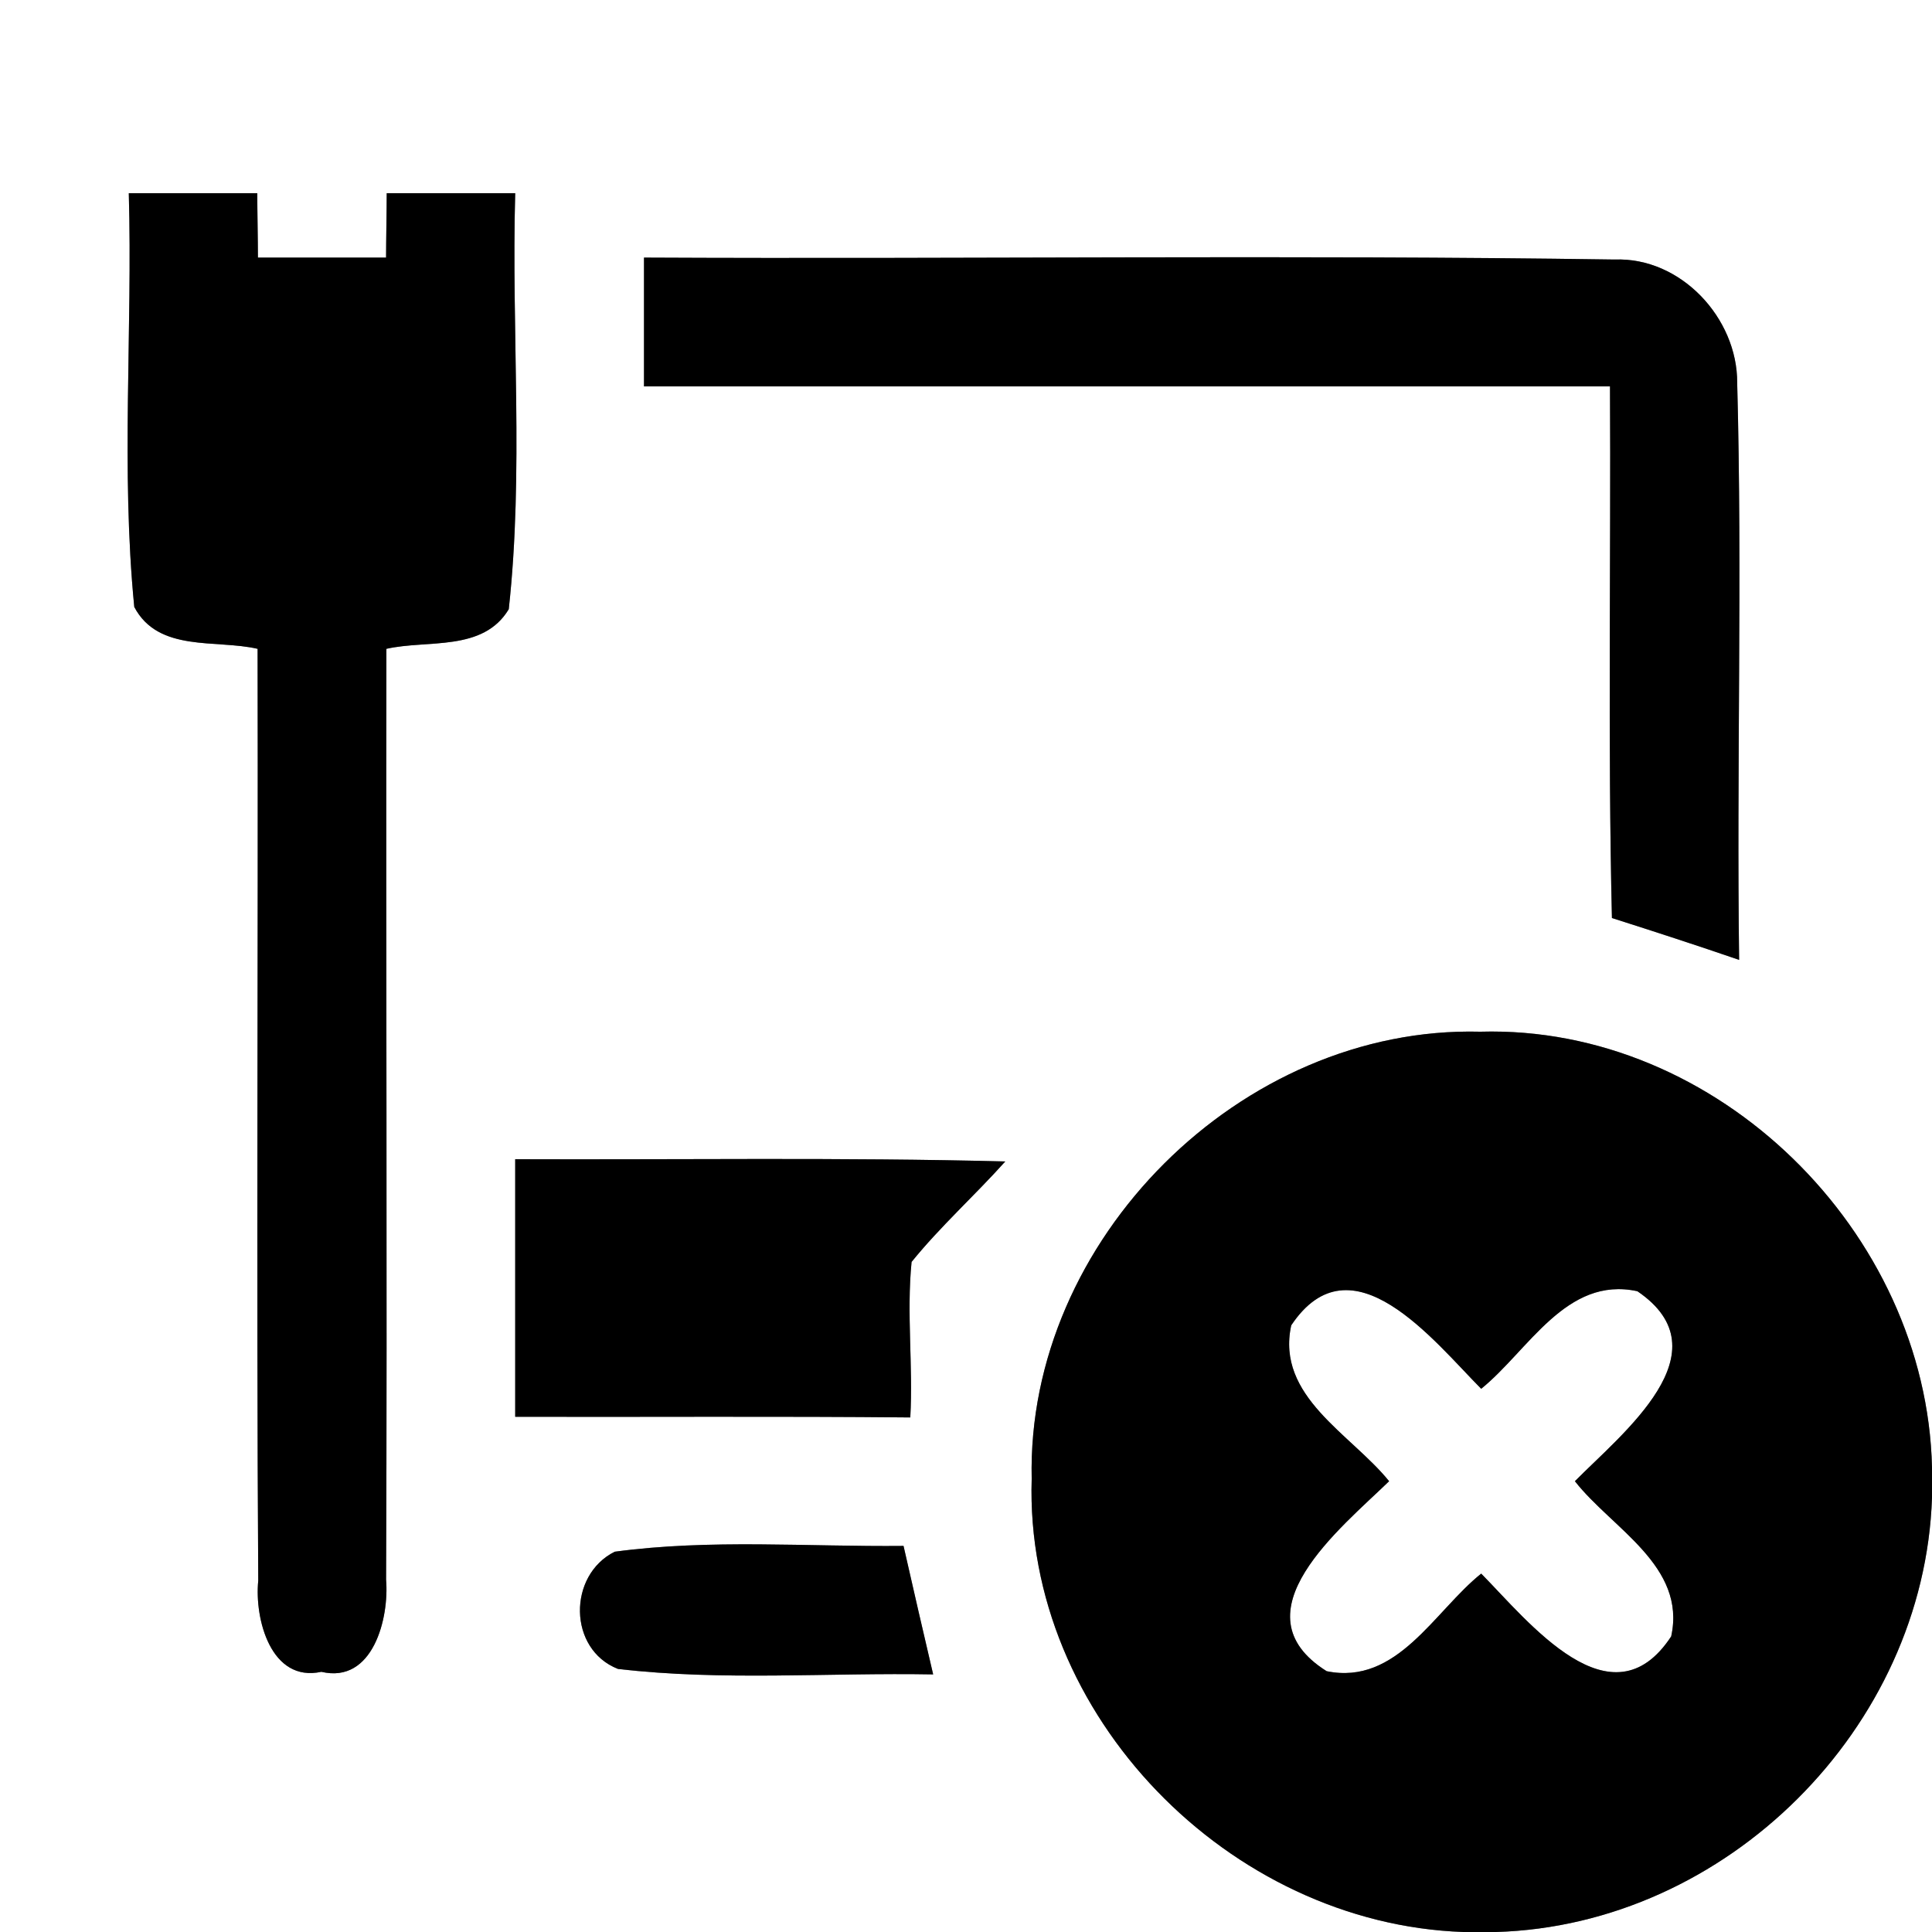 <?xml version="1.0" encoding="UTF-8" ?>
<!DOCTYPE svg PUBLIC "-//W3C//DTD SVG 1.1//EN" "http://www.w3.org/Graphics/SVG/1.1/DTD/svg11.dtd">
<svg width="60pt" height="60pt" viewBox="0 0 60 60" version="1.1" xmlns="http://www.w3.org/2000/svg">
<rect x="0" y="0" width="60" height="60" fill="#808080" stroke="none"/>
<g id="#ffffffff">
<path fill="#ffffff" opacity="1.00" d=" M 0.00 0.00 L 60.00 0.00 L 60.00 45.57 C 59.83 38.26 53.34 31.83 45.97 32.04 C 38.55 31.85 31.87 38.51 32.04 45.93 C 31.81 53.27 38.18 59.75 45.45 60.00 L 0.00 60.00 L 0.00 0.00 M 4.00 6.00 C 4.12 10.28 3.75 14.58 4.17 18.85 C 4.92 20.27 6.71 19.85 8.00 20.15 C 8.02 29.80 7.96 39.45 8.02 49.09 C 7.90 50.27 8.41 52.26 9.98 51.92 C 11.59 52.30 12.09 50.24 11.99 49.06 C 12.03 39.43 11.98 29.79 12.00 20.15 C 13.28 19.86 15.00 20.25 15.80 18.92 C 16.27 14.63 15.88 10.31 16.00 6.00 C 14.67 6.00 13.34 6.00 12.01 6.00 C 12.01 6.50 11.99 7.50 11.99 8.00 C 10.66 8.00 9.34 8.00 8.01 8.00 C 8.01 7.50 7.99 6.50 7.99 6.00 C 6.66 6.00 5.33 6.00 4.00 6.00 M 20.00 8.00 C 20.00 9.33 20.00 10.67 20.00 12.00 C 30.00 12.00 40.00 12.00 50.00 12.00 C 50.03 17.50 49.93 23.01 50.06 28.51 C 51.38 28.93 52.70 29.36 54.01 29.81 C 53.93 23.84 54.11 17.86 53.95 11.89 C 53.96 9.88 52.20 7.98 50.14 8.06 C 40.10 7.91 30.05 8.05 20.00 8.00 M 16.00 36.00 C 16.00 38.66 16.00 41.33 16.00 44.00 C 20.09 44.01 24.18 43.98 28.27 44.02 C 28.36 42.41 28.15 40.80 28.31 39.19 C 29.21 38.08 30.27 37.13 31.22 36.07 C 26.15 35.94 21.07 36.02 16.00 36.00 M 19.09 48.19 C 17.63 48.92 17.64 51.22 19.19 51.83 C 22.44 52.21 25.72 51.94 28.98 52.00 C 28.67 50.67 28.36 49.34 28.06 48.01 C 25.07 48.04 22.06 47.79 19.09 48.19 Z" />
<path fill="#ffffff" opacity="1.00" d=" M 40.10 41.16 C 41.97 38.36 44.53 41.65 46.00 43.13 C 47.47 41.94 48.64 39.62 50.85 40.10 C 53.62 41.98 50.38 44.51 48.91 46.00 C 50.06 47.47 52.38 48.63 51.90 50.82 C 50.04 53.65 47.47 50.36 46.00 48.87 C 44.54 50.04 43.39 52.35 41.20 51.90 C 38.32 50.09 41.65 47.45 43.14 46.00 C 41.95 44.53 39.62 43.37 40.10 41.16 Z" />
<path fill="#ffffff" opacity="1.00" d=" M 46.46 60.00 C 53.62 59.79 59.76 53.67 60.00 46.51 L 60.00 60.00 L 46.46 60.00 Z" />
</g>
<g id="#000000ff">
<path fill="#000000" opacity="1.00" d=" M 4.00 6.00 C 5.33 6.00 6.66 6.00 7.99 6.00 C 7.99 6.50 8.01 7.50 8.01 8.00 C 9.34 8.00 10.66 8.00 11.99 8.00 C 11.99 7.50 12.01 6.50 12.01 6.00 C 13.34 6.00 14.67 6.00 16.00 6.00 C 15.88 10.31 16.27 14.63 15.80 18.92 C 15.00 20.25 13.28 19.86 12.00 20.15 C 11.98 29.79 12.03 39.43 11.99 49.06 C 12.09 50.24 11.59 52.30 9.98 51.92 C 8.41 52.26 7.90 50.27 8.02 49.09 C 7.96 39.45 8.02 29.80 8.00 20.15 C 6.71 19.85 4.92 20.27 4.17 18.85 C 3.75 14.58 4.12 10.28 4.00 6.00 Z" />
<path fill="#000000" opacity="1.00" d=" M 20.00 8.00 C 30.05 8.05 40.10 7.91 50.14 8.06 C 52.20 7.98 53.96 9.88 53.95 11.89 C 54.11 17.86 53.93 23.84 54.01 29.81 C 52.70 29.36 51.38 28.93 50.06 28.51 C 49.93 23.01 50.03 17.50 50.00 12.00 C 40.00 12.00 30.00 12.00 20.00 12.00 C 20.00 10.67 20.00 9.33 20.00 8.00 Z" />
<path fill="#000000" opacity="1.00" d=" M 32.04 45.93 C 31.87 38.51 38.55 31.85 45.97 32.04 C 53.34 31.83 59.83 38.26 60.00 45.57 L 60.00 46.51 C 59.76 53.67 53.62 59.79 46.46 60.00 L 45.45 60.00 C 38.18 59.75 31.81 53.27 32.04 45.93 M 40.10 41.16 C 39.62 43.37 41.95 44.53 43.14 46.00 C 41.65 47.45 38.32 50.09 41.20 51.90 C 43.39 52.35 44.54 50.04 46.00 48.87 C 47.47 50.36 50.04 53.65 51.90 50.82 C 52.38 48.63 50.06 47.47 48.91 46.00 C 50.38 44.51 53.62 41.98 50.85 40.10 C 48.64 39.62 47.47 41.94 46.00 43.13 C 44.53 41.65 41.97 38.36 40.10 41.16 Z" />
<path fill="#000000" opacity="1.00" d=" M 16.00 36.00 C 21.07 36.02 26.15 35.94 31.22 36.07 C 30.27 37.13 29.21 38.08 28.31 39.19 C 28.15 40.80 28.36 42.41 28.27 44.02 C 24.18 43.98 20.09 44.01 16.00 44.00 C 16.00 41.33 16.00 38.66 16.00 36.00 Z" />
<path fill="#000000" opacity="1.00" d=" M 19.09 48.19 C 22.06 47.79 25.07 48.04 28.06 48.01 C 28.36 49.34 28.67 50.67 28.98 52.00 C 25.72 51.94 22.44 52.21 19.19 51.83 C 17.64 51.22 17.63 48.92 19.09 48.19 Z" />
</g>
</svg>
